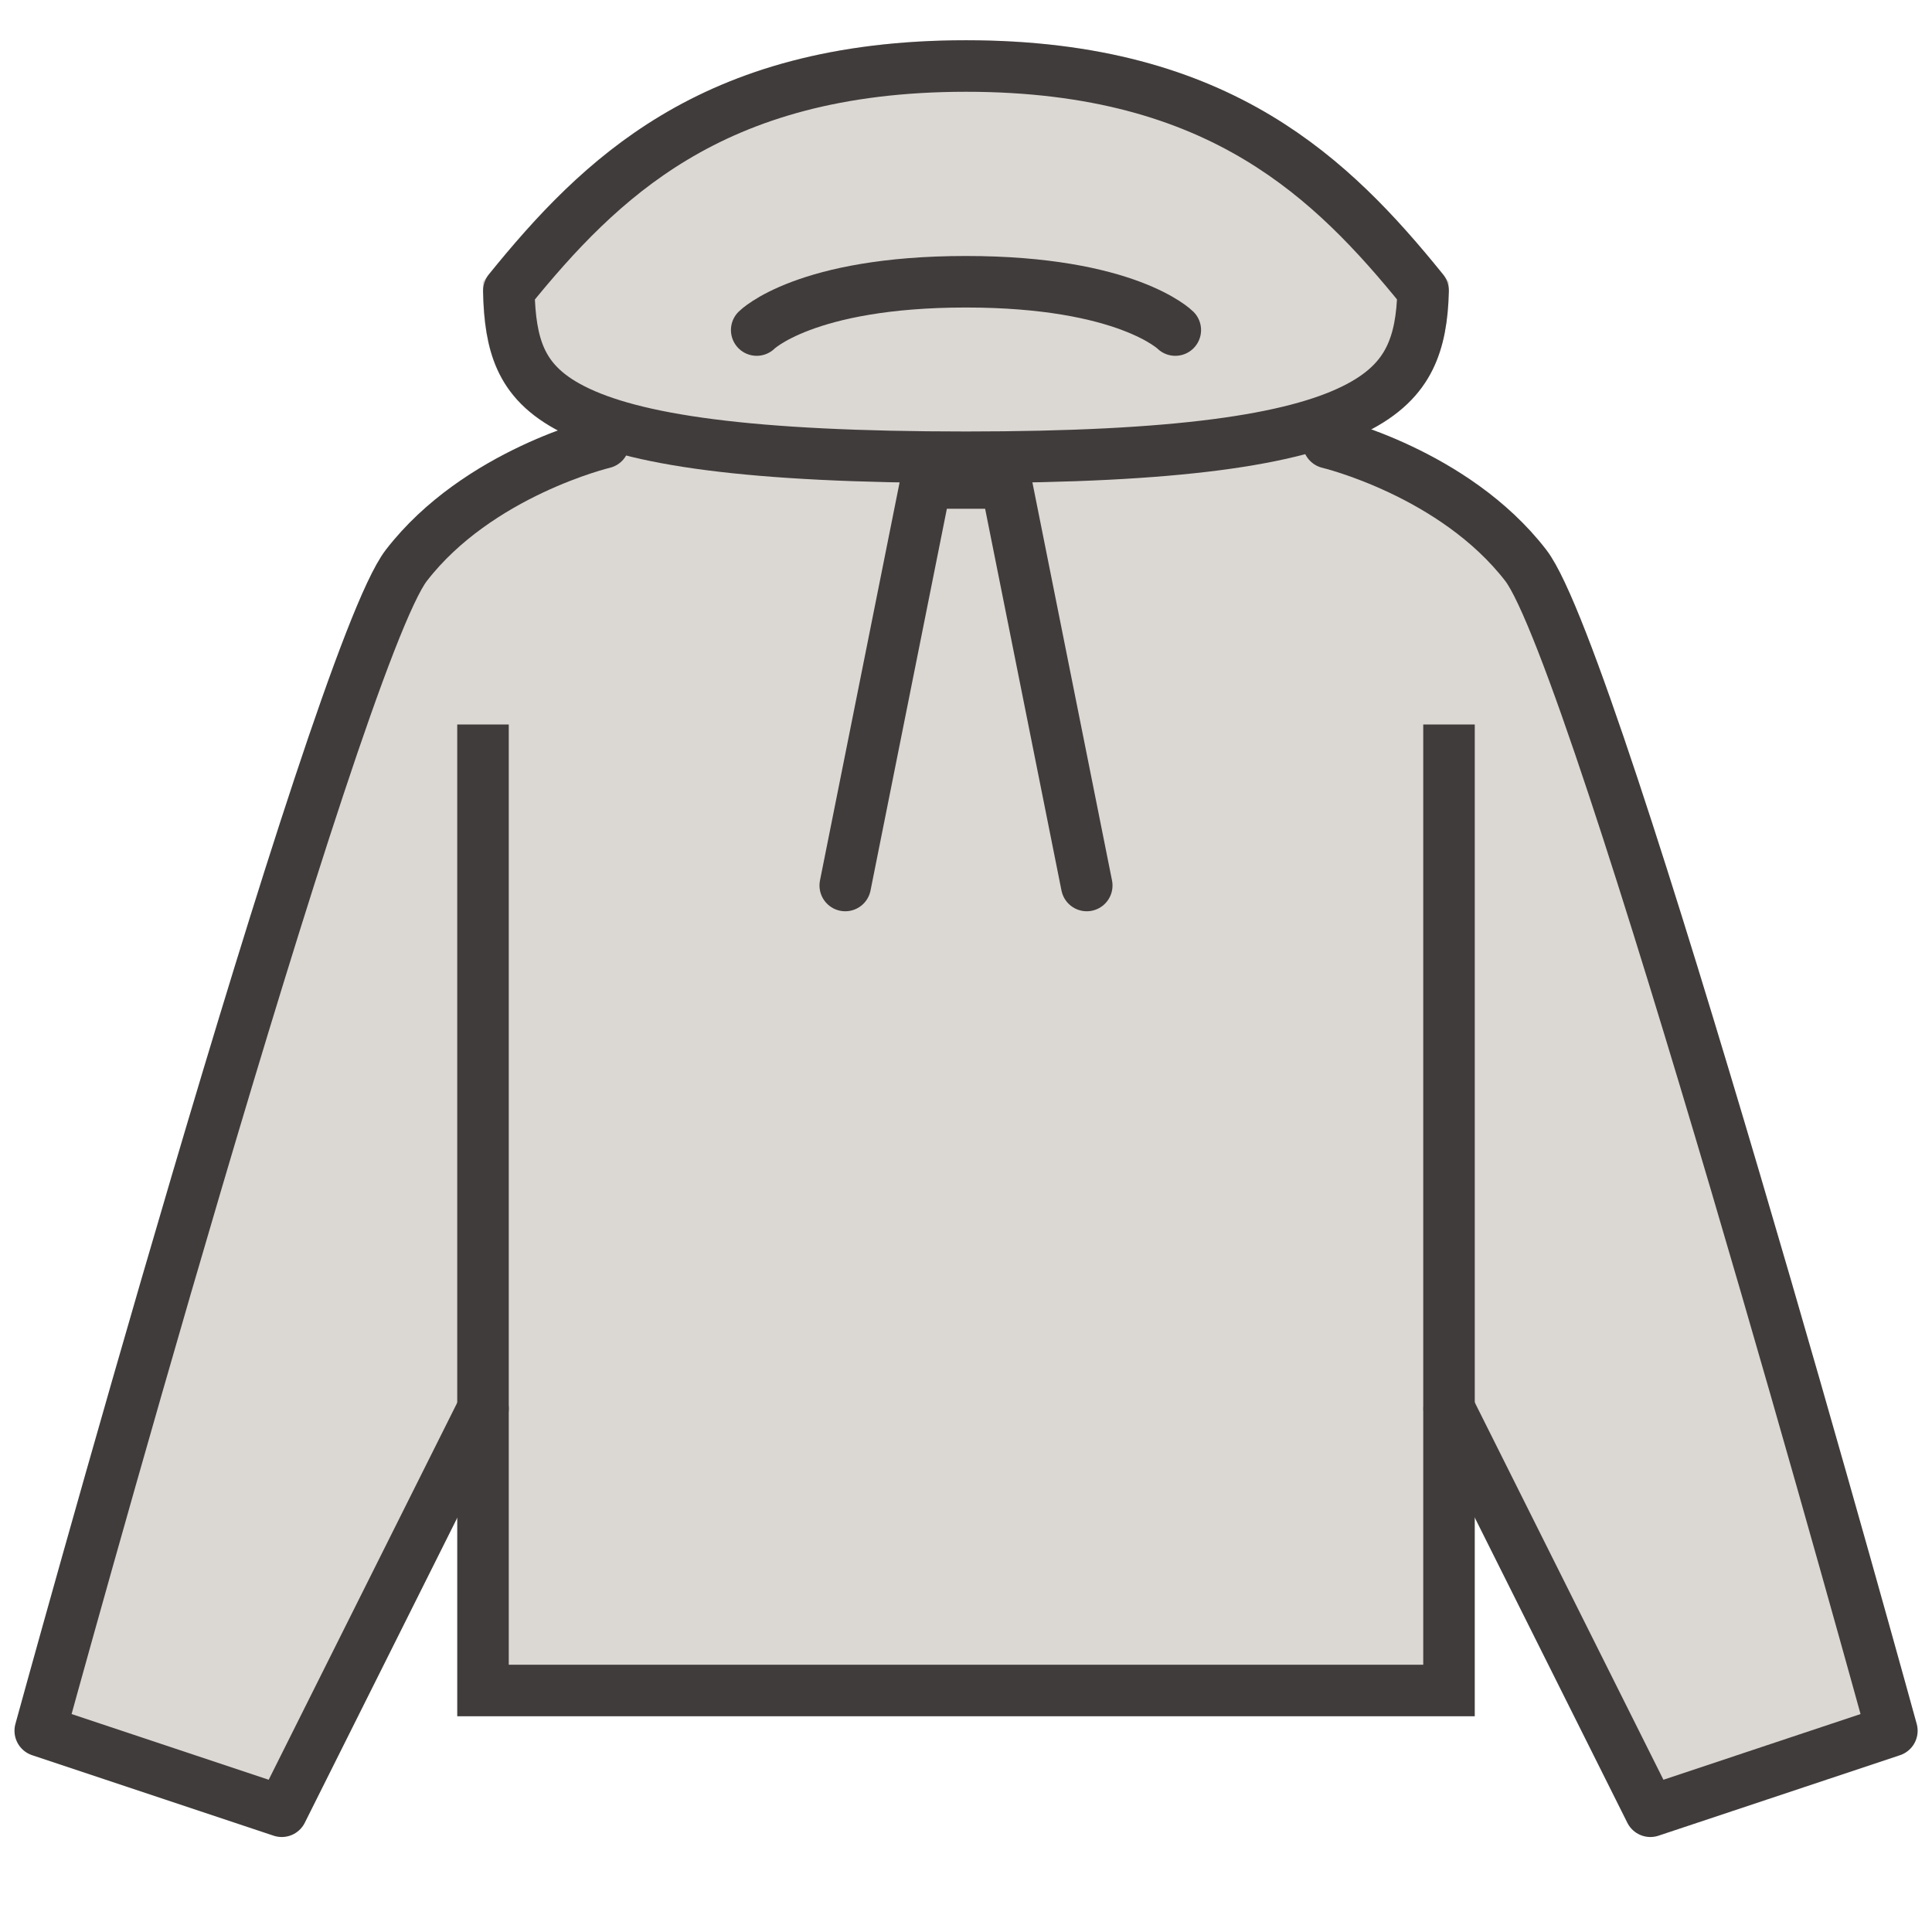 <svg width="30" height="30" viewBox="0 0 30 30" fill="none" xmlns="http://www.w3.org/2000/svg">
<path d="M20.693 6.923C22.184 6.411 22.497 5.559 22.497 4.375C20.997 2.5 19.14 0.625 14.997 0.625C10.855 0.625 8.997 2.5 7.497 4.375C7.497 5.557 7.742 6.409 9.209 6.921C8.716 7.068 7.225 7.593 6.308 8.779C5.197 10.218 0.623 26.876 0.623 26.876L4.373 28.126L7.498 21.876L7.498 25.963H22.5V22.502L25.729 27.923L29.191 26.77C29.191 26.77 25.961 15.578 23.654 8.779C23.223 7.51 20.768 6.923 20.768 6.923L20.693 6.923Z" fill="#DBD7D2"/>
<path d="M7.5 11.25L7.5 26.25L22.5 26.25L22.5 11.25" stroke="#413C3C" stroke-width="0.8"/>
<path d="M13.125 13.75L14.375 7.5L15.625 7.5L16.875 13.75" stroke="#413C3C" stroke-width="0.8" stroke-linecap="round"/>
<path d="M19.535 2.14C20.598 2.779 21.381 3.626 22.098 4.514C22.088 4.94 22.027 5.28 21.889 5.56C21.742 5.859 21.489 6.127 21.026 6.355C20.063 6.832 18.276 7.1 15 7.1C13.321 7.1 12.027 7.034 11.031 6.906C10.032 6.778 9.357 6.589 8.9 6.357C8.454 6.132 8.221 5.868 8.087 5.572C7.96 5.291 7.91 4.948 7.901 4.514C8.619 3.627 9.402 2.779 10.465 2.14C11.566 1.478 12.994 1.025 15 1.025C17.006 1.025 18.433 1.478 19.535 2.14Z" stroke="#413C3C" stroke-width="0.8" stroke-linejoin="round"/>
<path d="M11.75 5.125C11.75 5.125 12.499 4.375 14.999 4.375C17.5 4.375 18.25 5.125 18.25 5.125" stroke="#413C3C" stroke-width="0.8" stroke-linecap="round"/>
<path d="M9.375 6.875C9.375 6.875 7.421 7.34 6.31 8.779C5.199 10.217 0.625 26.875 0.625 26.875L4.375 28.125L7.5 21.875" stroke="#413C3C" stroke-width="0.8" stroke-linecap="round" stroke-linejoin="round"/>
<path d="M20.627 6.875C20.627 6.875 22.581 7.34 23.692 8.779C24.803 10.217 29.377 26.875 29.377 26.875L25.627 28.125L22.502 21.875" stroke="#413C3C" stroke-width="0.8" stroke-linecap="round" stroke-linejoin="round"/>
</svg>
